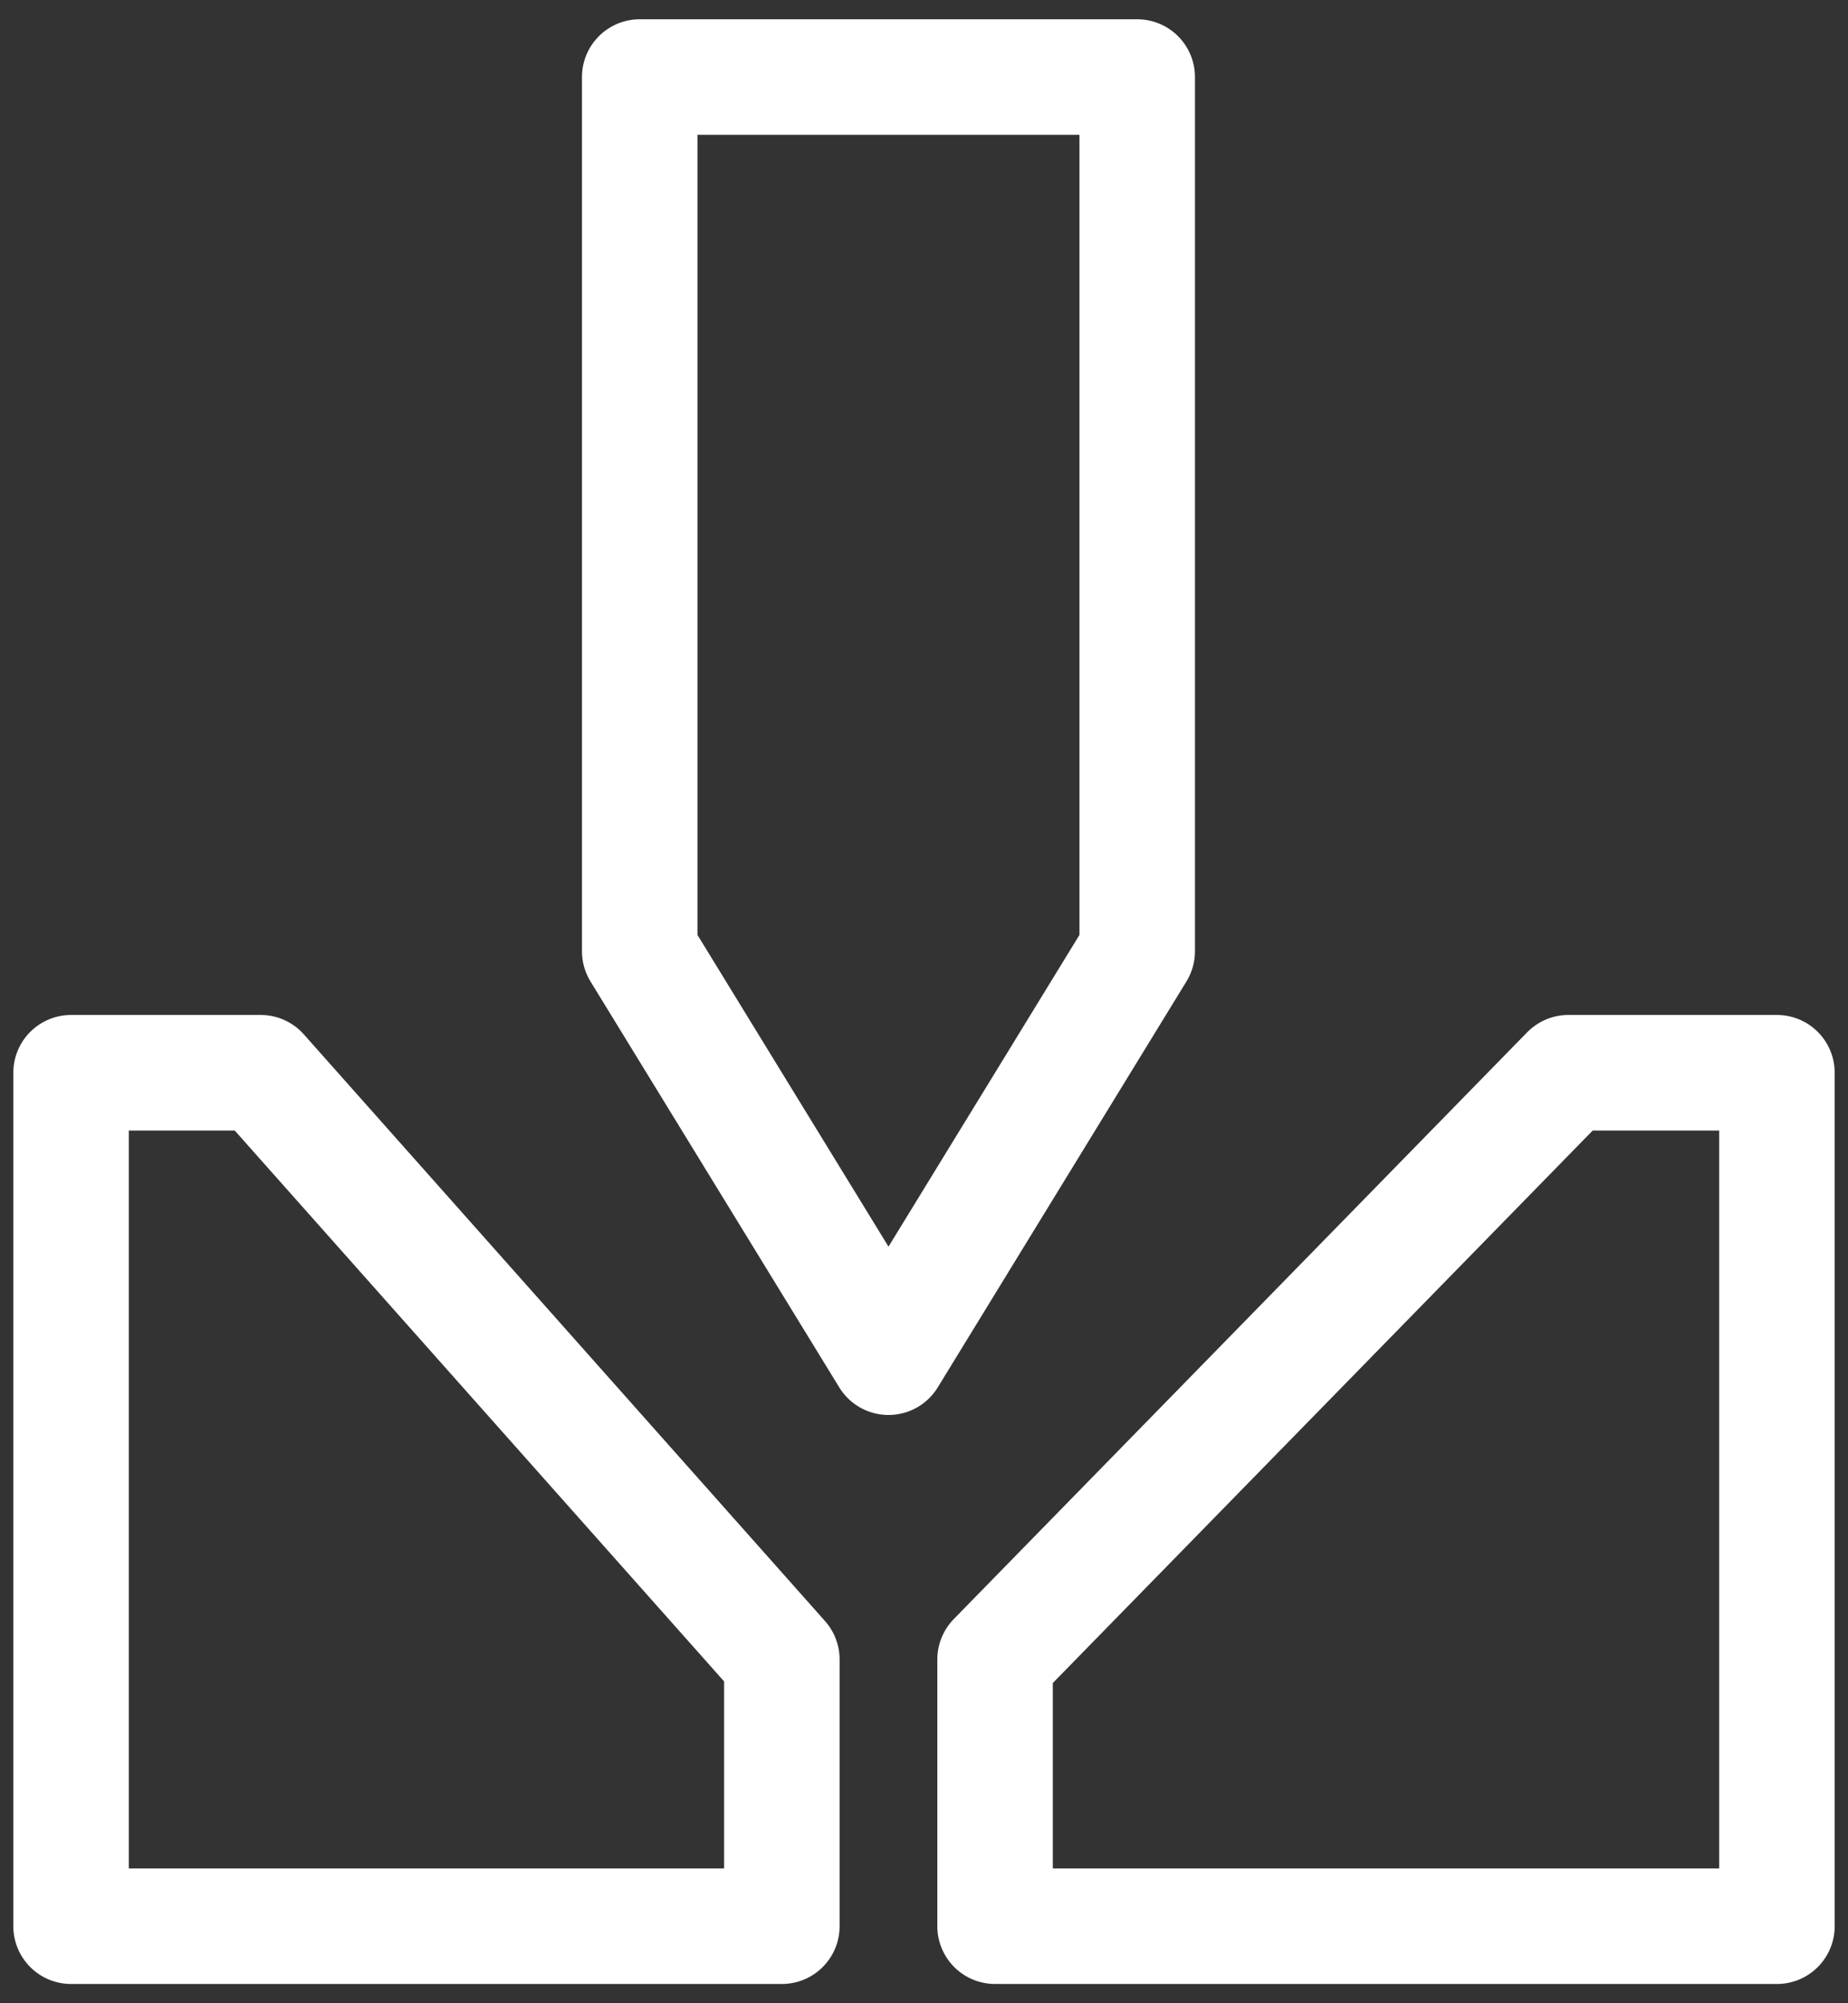 <svg class="stroke" width="24" height="26" viewBox="0 0 24 26" fill="none" xmlns="http://www.w3.org/2000/svg">
<rect x="0" y="0" width="24" height="26" fill="#333333" stroke="none"/>
<path d="M0.923 13.923V25H10.154V21.538L3.385 13.923H0.923Z" stroke="#fff" stroke-width="1.5" stroke-linecap="round" stroke-linejoin="round"/>
<path d="M23.077 13.923V25H12.923V21.538L20.369 13.923H23.077Z" stroke="#fff" stroke-width="1.5" stroke-linecap="round" stroke-linejoin="round"/>
<path d="M14.769 1H8.308V12.346L11.539 17.615L14.769 12.346V1Z" stroke="#fff" stroke-width="1.5" stroke-linecap="round" stroke-linejoin="round"/>
</svg>
